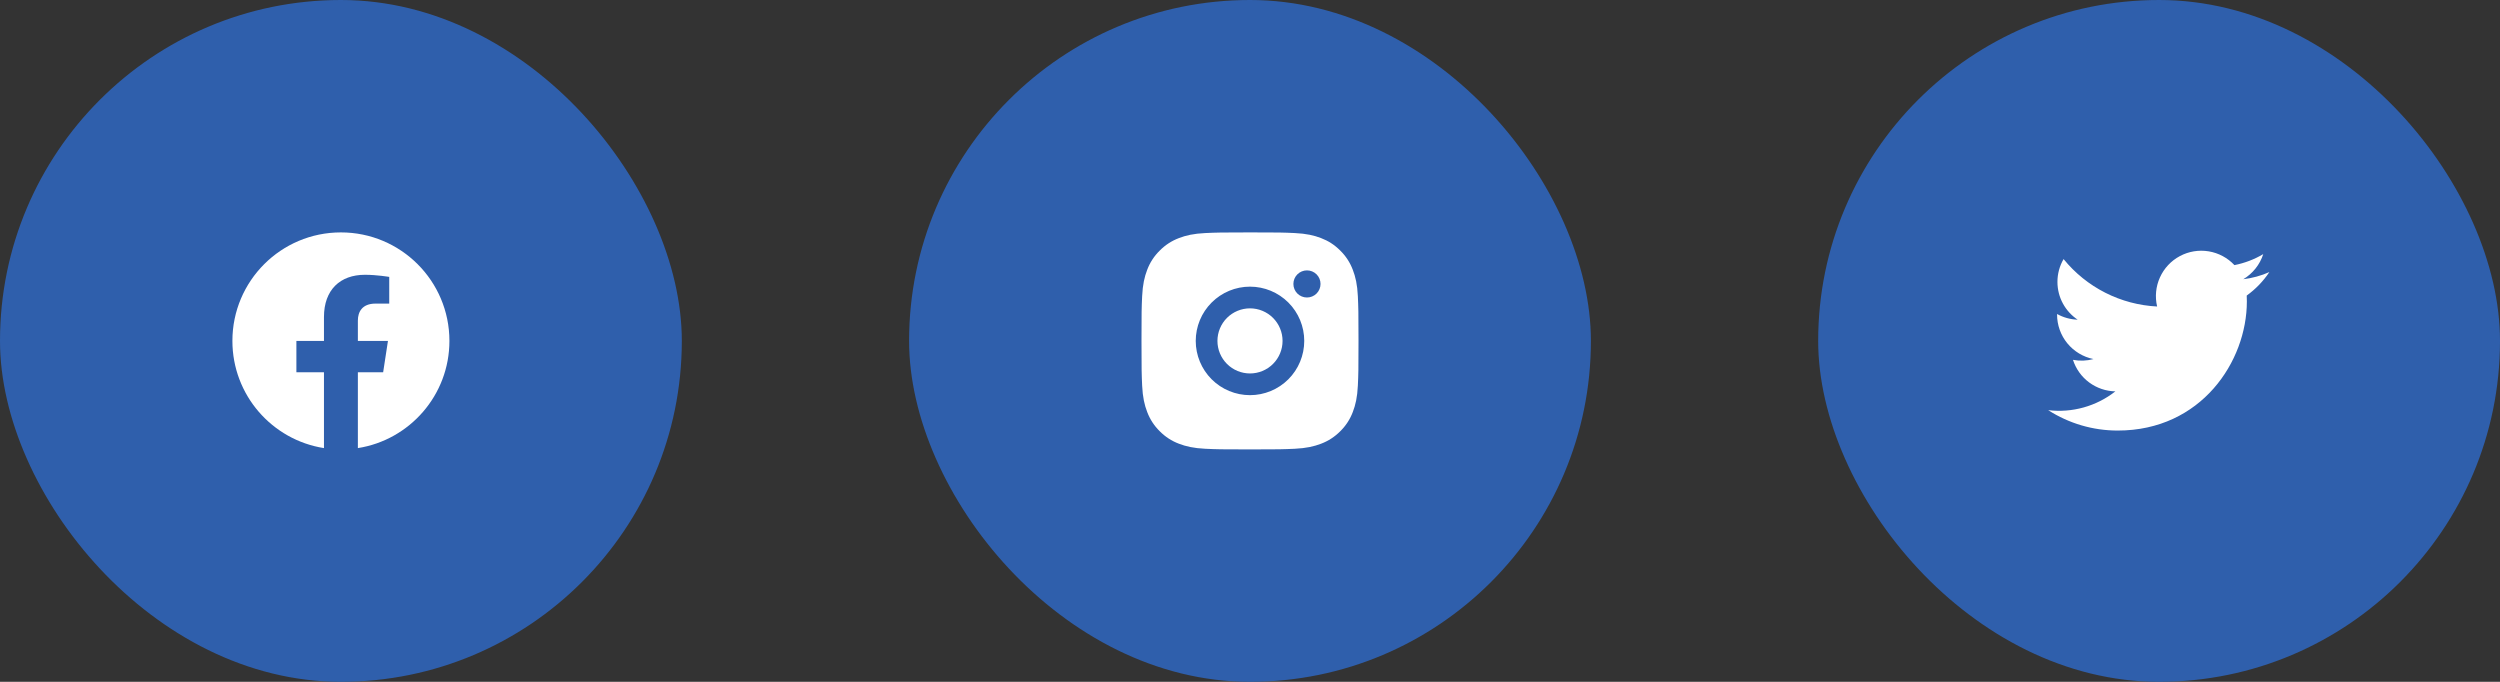 <svg width="176" height="48" viewBox="0 0 176 48" fill="none" xmlns="http://www.w3.org/2000/svg">
<rect x="0" y="0" width="176" height="48" fill="#333333" stroke="none"/>
<rect width="48" height="48" rx="24" fill="#2F5FAC"/>
<path d="M24 16.361C19.781 16.361 16.361 19.781 16.361 24C16.361 27.812 19.155 30.973 22.807 31.546V26.207H20.866V24H22.807V22.317C22.807 20.403 23.947 19.345 25.692 19.345C26.528 19.345 27.402 19.494 27.402 19.494V21.373H26.439C25.49 21.373 25.194 21.962 25.194 22.567V24H27.312L26.974 26.207H25.194V31.546C28.845 30.973 31.639 27.811 31.639 24C31.639 19.781 28.219 16.361 24 16.361Z" fill="white"/>
<rect x="64" width="48" height="48" rx="24" fill="#2F5FAC"/>
<path d="M88 16.361C90.076 16.361 90.334 16.369 91.149 16.407C91.962 16.445 92.516 16.572 93.003 16.762C93.508 16.956 93.932 17.219 94.357 17.643C94.746 18.024 95.046 18.486 95.238 18.996C95.427 19.483 95.555 20.037 95.593 20.851C95.629 21.665 95.639 21.924 95.639 24C95.639 26.075 95.631 26.334 95.593 27.148C95.555 27.962 95.427 28.516 95.238 29.003C95.047 29.513 94.746 29.975 94.357 30.357C93.975 30.745 93.513 31.046 93.003 31.238C92.517 31.426 91.962 31.555 91.149 31.593C90.334 31.629 90.076 31.639 88 31.639C85.924 31.639 85.665 31.631 84.851 31.593C84.038 31.555 83.484 31.426 82.996 31.238C82.487 31.046 82.025 30.746 81.643 30.357C81.254 29.975 80.954 29.513 80.762 29.003C80.573 28.517 80.445 27.962 80.407 27.148C80.371 26.334 80.361 26.075 80.361 24C80.361 21.924 80.369 21.665 80.407 20.851C80.445 20.037 80.573 19.484 80.762 18.996C80.953 18.486 81.254 18.024 81.643 17.643C82.025 17.254 82.487 16.953 82.996 16.762C83.484 16.572 84.037 16.445 84.851 16.407C85.665 16.371 85.924 16.361 88 16.361ZM88 20.18C86.987 20.18 86.016 20.583 85.299 21.299C84.583 22.015 84.18 22.987 84.18 24C84.18 25.013 84.583 25.984 85.299 26.701C86.016 27.417 86.987 27.819 88 27.819C89.013 27.819 89.984 27.417 90.701 26.701C91.417 25.984 91.819 25.013 91.819 24C91.819 22.987 91.417 22.015 90.701 21.299C89.984 20.583 89.013 20.18 88 20.18ZM92.965 19.989C92.965 19.736 92.865 19.493 92.686 19.314C92.507 19.135 92.264 19.035 92.01 19.035C91.757 19.035 91.514 19.135 91.335 19.314C91.156 19.493 91.055 19.736 91.055 19.989C91.055 20.243 91.156 20.485 91.335 20.665C91.514 20.844 91.757 20.944 92.01 20.944C92.264 20.944 92.507 20.844 92.686 20.665C92.865 20.485 92.965 20.243 92.965 19.989ZM88 21.708C88.608 21.708 89.191 21.95 89.62 22.379C90.05 22.809 90.292 23.392 90.292 24C90.292 24.608 90.05 25.19 89.62 25.62C89.191 26.05 88.608 26.291 88 26.291C87.392 26.291 86.809 26.05 86.379 25.62C85.95 25.19 85.708 24.608 85.708 24C85.708 23.392 85.95 22.809 86.379 22.379C86.809 21.95 87.392 21.708 88 21.708Z" fill="white"/>
<rect x="128" width="48" height="48" rx="24" fill="#2F5FAC"/>
<path d="M159.763 19.154C159.179 19.412 158.561 19.581 157.928 19.657C158.595 19.257 159.095 18.629 159.333 17.889C158.707 18.262 158.02 18.523 157.304 18.664C156.824 18.15 156.186 17.809 155.492 17.694C154.797 17.579 154.084 17.697 153.463 18.029C152.842 18.361 152.349 18.889 152.059 19.531C151.769 20.173 151.7 20.892 151.861 21.578C150.591 21.514 149.348 21.184 148.214 20.609C147.079 20.034 146.078 19.227 145.276 18.239C144.992 18.727 144.843 19.282 144.844 19.846C144.844 20.954 145.408 21.932 146.265 22.505C145.758 22.489 145.261 22.352 144.818 22.106V22.145C144.818 22.883 145.073 23.598 145.54 24.169C146.008 24.74 146.658 25.132 147.381 25.278C146.91 25.406 146.416 25.424 145.937 25.333C146.141 25.968 146.538 26.523 147.073 26.921C147.609 27.319 148.255 27.54 148.922 27.552C148.259 28.073 147.5 28.457 146.689 28.684C145.877 28.911 145.029 28.976 144.192 28.875C145.653 29.814 147.353 30.313 149.089 30.311C154.965 30.311 158.179 25.443 158.179 21.221C158.179 21.084 158.175 20.945 158.169 20.808C158.795 20.356 159.335 19.796 159.763 19.155L159.763 19.154Z" fill="white"/>
</svg>
